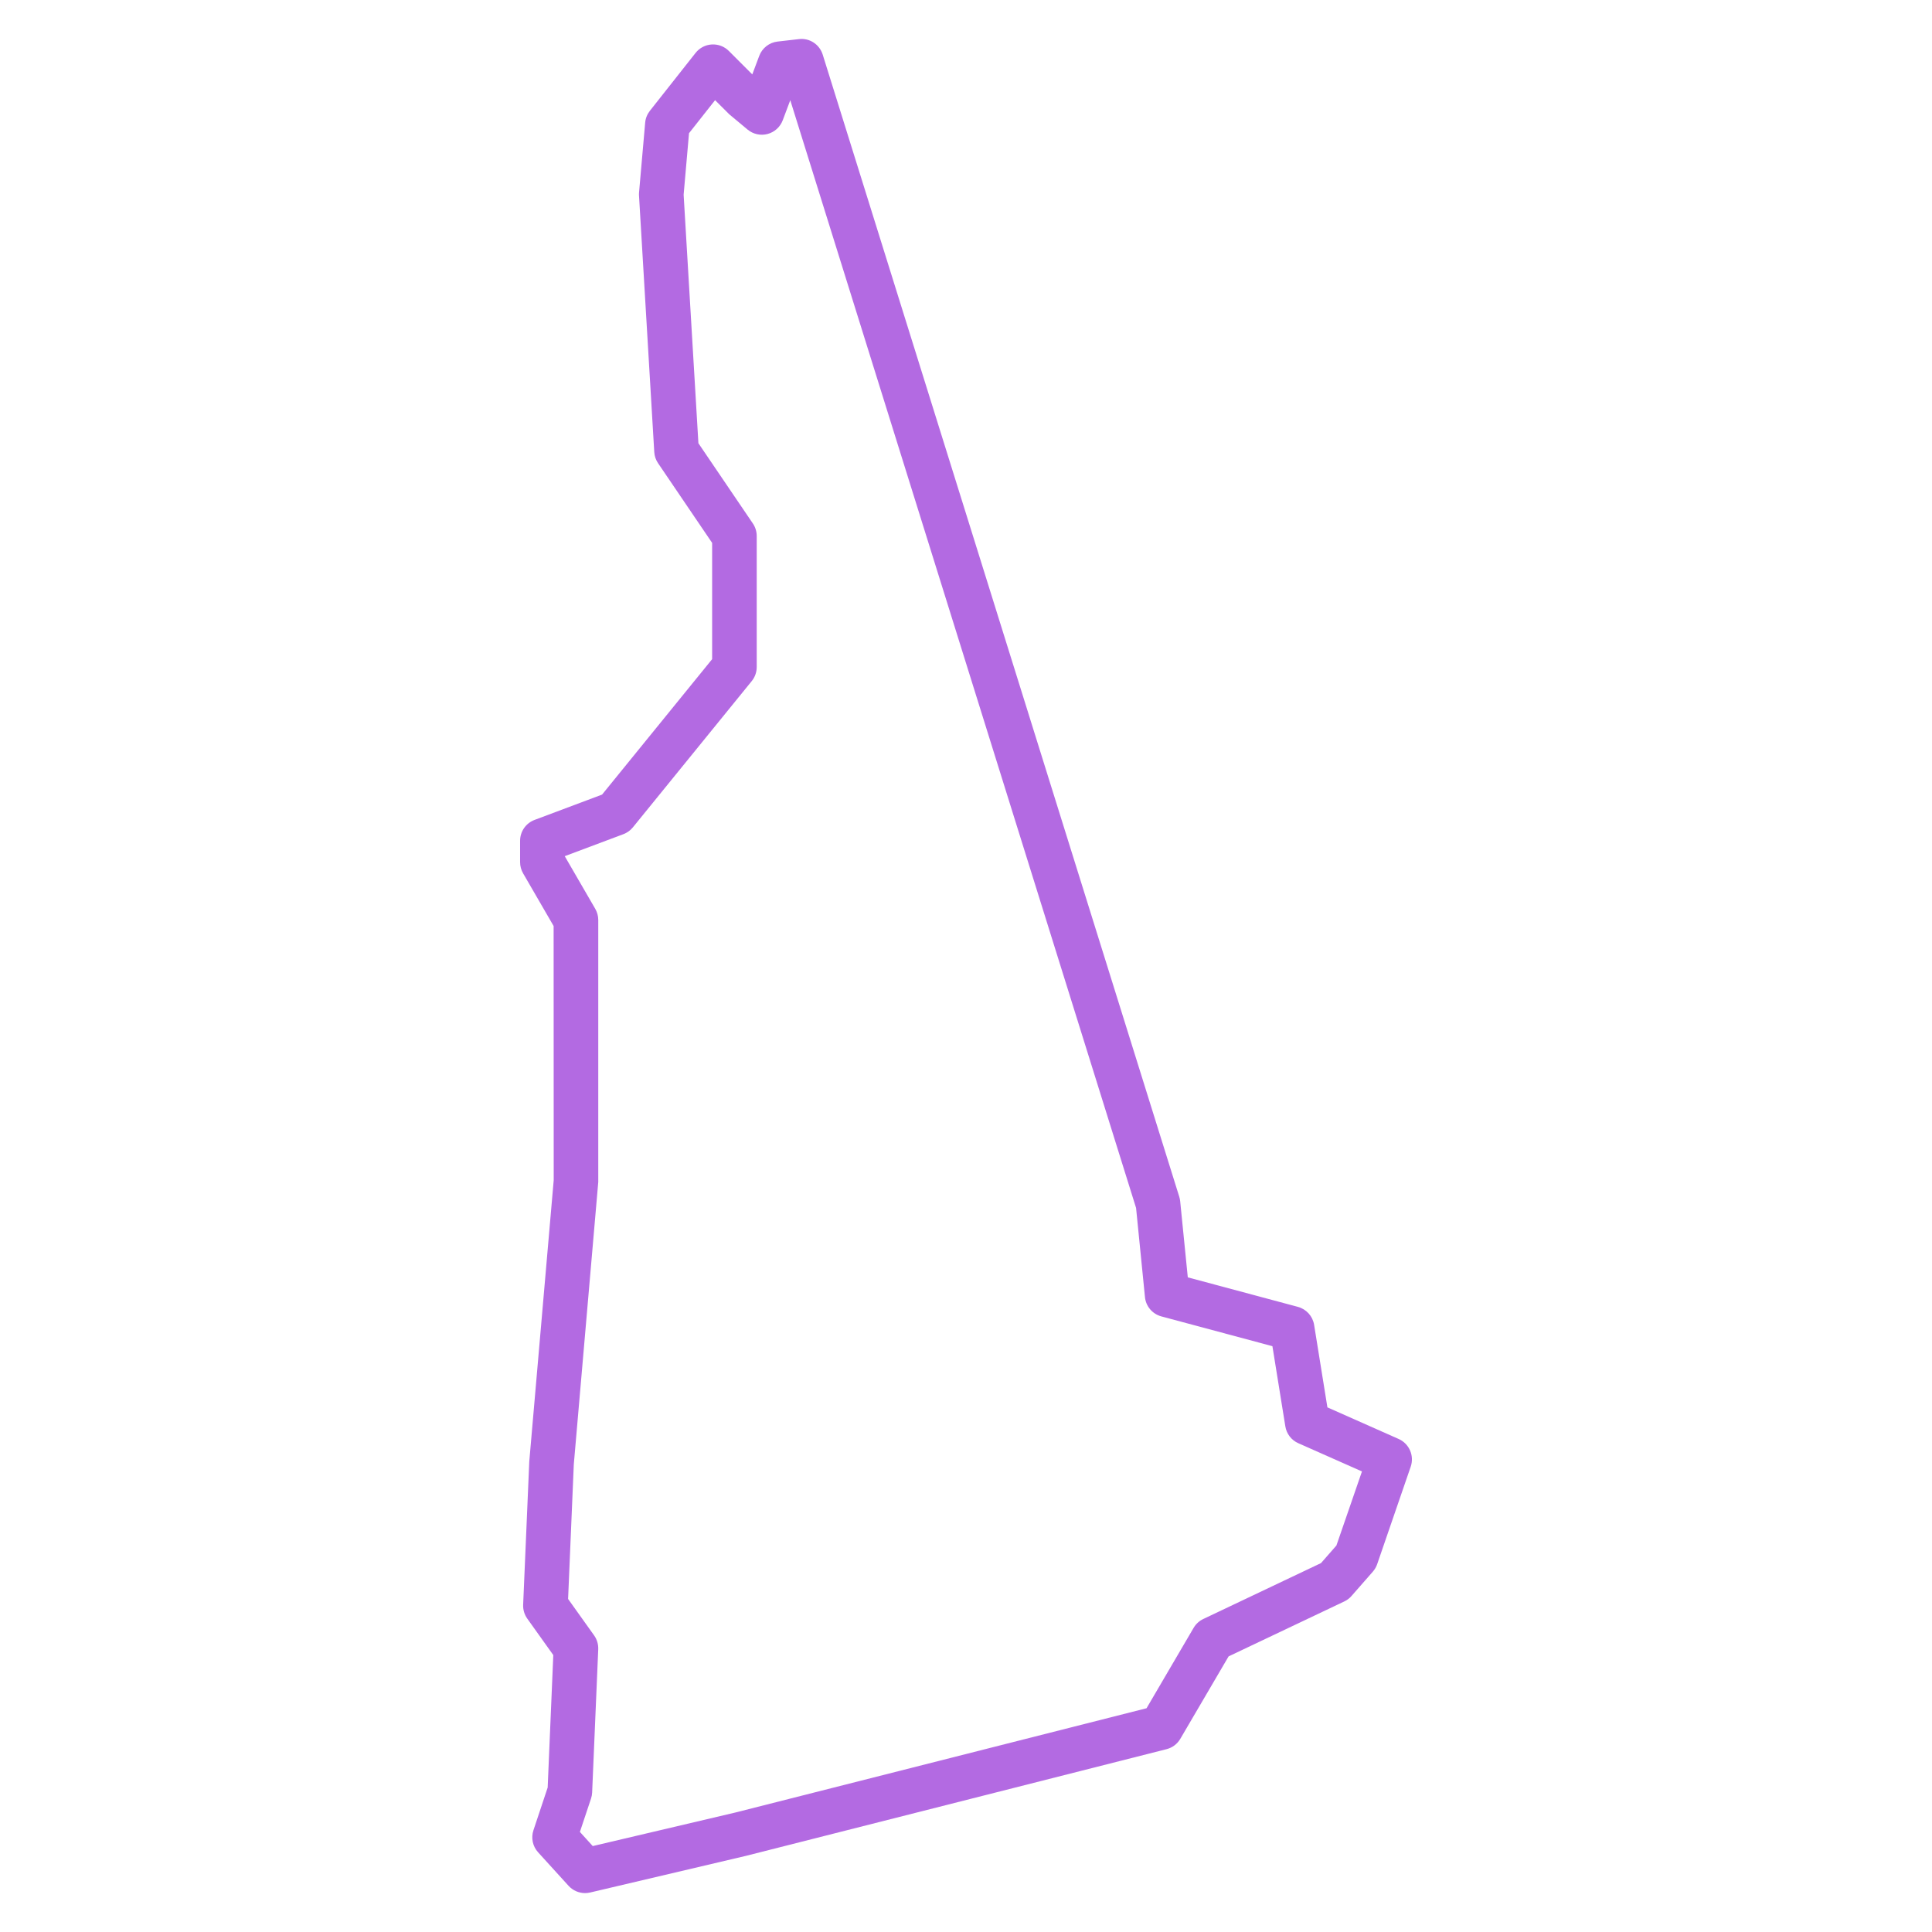<svg fill="#B36AE2" xmlns="http://www.w3.org/2000/svg" xmlns:xlink="http://www.w3.org/1999/xlink" version="1.1" x="0px" y="0px" viewBox="0 0 65 65" enable-background="new 0 0 65 65" xml:space="preserve"><path d="M47.057,48.413l-2.398-1.064l-0.447-2.776c-0.047-0.292-0.261-0.528-0.546-0.605l-3.704-0.993l-0.256-2.56  c-0.005-0.051-0.015-0.101-0.03-0.149L27.679,1.837c-0.107-0.343-0.443-0.566-0.801-0.521l-0.717,0.082  c-0.279,0.032-0.518,0.218-0.617,0.481L25.31,2.503l-0.789-0.789c-0.151-0.151-0.357-0.23-0.574-0.218  c-0.214,0.012-0.412,0.116-0.545,0.284l-1.538,1.949c-0.09,0.115-0.146,0.253-0.158,0.399L21.5,6.476  c-0.003,0.037-0.004,0.073-0.001,0.11l0.513,8.622c0.008,0.135,0.052,0.265,0.128,0.376l1.819,2.681v3.912l-3.703,4.556  l-2.271,0.852c-0.293,0.11-0.487,0.39-0.487,0.702v0.719c0,0.132,0.035,0.262,0.101,0.376l1.027,1.773l0.003,8.55l-0.822,9.466  l-0.206,4.818c-0.007,0.167,0.042,0.332,0.139,0.468l0.875,1.226l-0.189,4.456l-0.479,1.438c-0.086,0.258-0.026,0.541,0.157,0.742  l1.025,1.127c0.144,0.158,0.346,0.245,0.555,0.245c0.057,0,0.115-0.007,0.172-0.02l5.241-1.233l14.15-3.589  c0.194-0.049,0.361-0.174,0.463-0.348l1.625-2.774l3.894-1.849c0.092-0.044,0.175-0.106,0.242-0.184l0.717-0.818  c0.063-0.073,0.113-0.158,0.145-0.25l1.129-3.282C47.588,48.975,47.412,48.571,47.057,48.413z M44.962,51.997l-0.518,0.591  l-3.962,1.882c-0.136,0.064-0.249,0.169-0.325,0.299l-1.583,2.703l-13.833,3.508l-4.799,1.129l-0.432-0.476l0.374-1.121  c0.022-0.066,0.035-0.136,0.038-0.205l0.205-4.818c0.007-0.167-0.042-0.332-0.139-0.468l-0.875-1.226l0.192-4.528l0.823-9.498  v-8.816c0-0.132-0.035-0.262-0.101-0.376L19,28.805l1.973-0.74c0.125-0.047,0.235-0.126,0.319-0.229l3.999-4.921  c0.109-0.134,0.168-0.301,0.168-0.473v-4.408c0-0.15-0.045-0.297-0.129-0.421l-1.833-2.701L23,6.551l0.181-2.069l0.877-1.112  l0.478,0.476l0.615,0.513c0.188,0.156,0.438,0.211,0.672,0.149c0.235-0.062,0.425-0.234,0.511-0.461l0.254-0.676l11.634,37.269  l0.299,2.999c0.03,0.311,0.251,0.569,0.552,0.65l3.736,1.002l0.435,2.698c0.04,0.25,0.204,0.464,0.436,0.566l2.142,0.95  L44.962,51.997z"></path></svg>